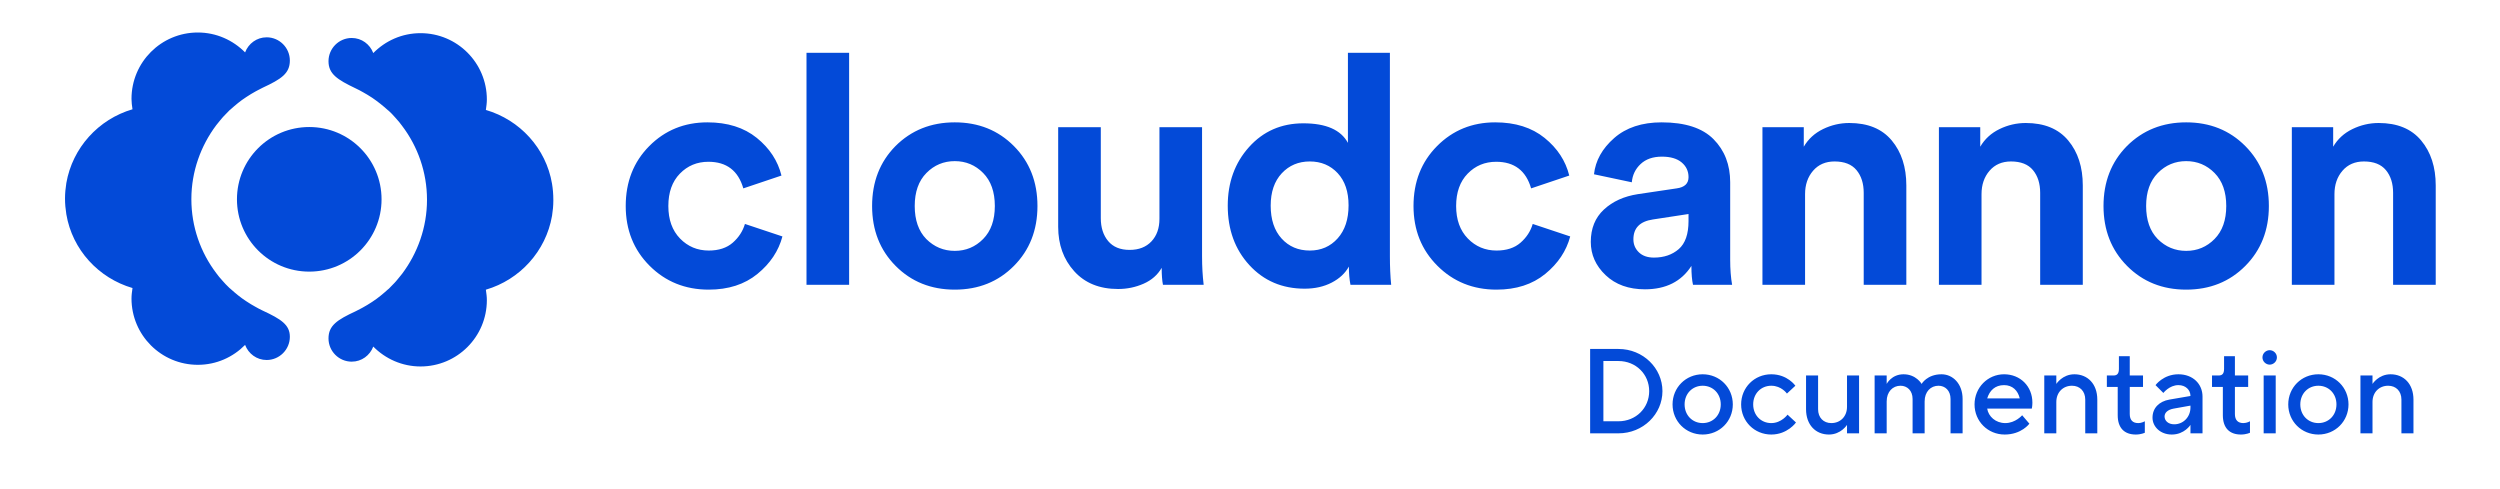 <svg width="225" height="44" viewBox="0 0 225 44" fill="none" xmlns="http://www.w3.org/2000/svg">
<path fill-rule="evenodd" clip-rule="evenodd" d="M22.983 27.609C23.192 27.729 23.416 27.848 23.64 27.953C25.311 28.729 26.087 29.236 26.087 30.311C26.087 31.46 25.147 32.4 23.998 32.4C23.103 32.4 22.357 31.833 22.058 31.042C20.969 32.146 19.476 32.833 17.805 32.833C14.507 32.833 11.835 30.161 11.835 26.863C11.835 26.55 11.88 26.236 11.925 25.923L11.925 25.923C8.865 25.028 6.507 22.476 5.97 19.282C5.896 18.819 5.851 18.357 5.851 17.879C5.851 17.401 5.896 16.939 5.97 16.476C6.522 13.297 8.865 10.731 11.925 9.835C11.923 9.822 11.921 9.809 11.919 9.796C11.876 9.497 11.835 9.21 11.835 8.895C11.835 5.597 14.507 2.925 17.805 2.925C19.461 2.925 20.969 3.612 22.058 4.716C22.357 3.925 23.103 3.358 23.998 3.358C25.147 3.358 26.087 4.298 26.087 5.448C26.087 6.612 25.311 7.119 23.64 7.895C23.474 7.972 23.317 8.058 23.156 8.145C23.099 8.176 23.042 8.207 22.983 8.238L22.983 8.238C22.849 8.313 22.715 8.388 22.595 8.462C22.491 8.522 22.401 8.582 22.312 8.641C22.282 8.656 22.256 8.675 22.23 8.693C22.204 8.712 22.177 8.731 22.148 8.746C21.64 9.074 21.178 9.462 20.73 9.865C20.715 9.872 20.704 9.884 20.692 9.895C20.681 9.906 20.67 9.917 20.655 9.925C20.476 10.104 20.297 10.283 20.133 10.462C20.11 10.484 20.088 10.511 20.066 10.537C20.043 10.563 20.021 10.589 19.999 10.611C19.928 10.699 19.855 10.785 19.783 10.87C19.671 11.002 19.561 11.132 19.461 11.268C18.073 13.118 17.223 15.432 17.223 17.924C17.223 20.416 18.058 22.729 19.461 24.58C19.625 24.804 19.805 25.028 19.999 25.236C20.021 25.259 20.043 25.285 20.066 25.311C20.088 25.337 20.11 25.363 20.133 25.386C20.256 25.531 20.387 25.66 20.52 25.79C20.565 25.834 20.61 25.878 20.655 25.923C20.67 25.93 20.681 25.942 20.692 25.953C20.704 25.964 20.715 25.975 20.73 25.983C21.178 26.386 21.64 26.774 22.148 27.102C22.177 27.117 22.204 27.136 22.23 27.154C22.256 27.173 22.282 27.192 22.312 27.206C22.357 27.236 22.405 27.266 22.453 27.296C22.502 27.326 22.55 27.356 22.595 27.386C22.663 27.423 22.726 27.46 22.789 27.497C22.853 27.535 22.916 27.572 22.983 27.609ZM43.728 9.895C46.787 10.79 49.145 13.342 49.682 16.536C49.757 16.984 49.801 17.461 49.801 18.028C49.801 18.506 49.757 18.968 49.682 19.431C49.13 22.61 46.787 25.177 43.728 26.072L43.733 26.111C43.776 26.41 43.817 26.698 43.817 27.012C43.817 30.311 41.146 32.982 37.848 32.982C36.191 32.982 34.684 32.295 33.594 31.191C33.296 31.982 32.55 32.549 31.654 32.549C30.505 32.549 29.565 31.609 29.565 30.46C29.565 29.296 30.341 28.788 32.012 28.012C32.178 27.935 32.335 27.85 32.497 27.762C32.553 27.731 32.611 27.7 32.669 27.669L32.669 27.669C32.803 27.594 32.938 27.52 33.057 27.445C33.161 27.386 33.251 27.326 33.341 27.266C33.37 27.251 33.397 27.233 33.423 27.214C33.449 27.195 33.475 27.177 33.505 27.162C34.012 26.833 34.475 26.445 34.922 26.042C34.938 26.035 34.949 26.024 34.96 26.012C34.971 26.001 34.982 25.99 34.997 25.983L34.997 25.983C35.176 25.803 35.355 25.625 35.52 25.445C35.542 25.423 35.564 25.397 35.587 25.371C35.609 25.345 35.631 25.319 35.654 25.296C35.724 25.208 35.797 25.122 35.869 25.037C35.981 24.906 36.092 24.775 36.191 24.64C37.579 22.789 38.43 20.476 38.43 17.983C38.43 15.491 37.594 13.178 36.191 11.328C36.027 11.104 35.848 10.88 35.654 10.671C35.631 10.649 35.609 10.622 35.587 10.596C35.564 10.57 35.542 10.544 35.52 10.522C35.355 10.328 35.176 10.149 34.997 9.984C34.982 9.977 34.971 9.966 34.96 9.955C34.949 9.943 34.938 9.932 34.922 9.925C34.475 9.522 34.012 9.149 33.505 8.805C33.475 8.79 33.449 8.772 33.423 8.753C33.397 8.734 33.37 8.716 33.341 8.701C33.296 8.671 33.247 8.641 33.199 8.611C33.15 8.582 33.102 8.552 33.057 8.522C32.99 8.485 32.926 8.447 32.863 8.41C32.8 8.373 32.736 8.335 32.669 8.298C32.46 8.179 32.236 8.059 32.012 7.955C30.356 7.164 29.565 6.656 29.565 5.507C29.565 4.358 30.505 3.418 31.654 3.418C32.55 3.418 33.296 3.985 33.594 4.776C34.684 3.672 36.176 2.985 37.848 2.985C41.146 2.985 43.817 5.656 43.817 8.955C43.817 9.268 43.772 9.581 43.728 9.895Z" fill="#034AD8"/>
<path d="M34.34 17.939C34.34 14.342 31.43 11.432 27.833 11.432C24.237 11.432 21.326 14.342 21.326 17.939C21.326 21.536 24.237 24.446 27.833 24.446C31.43 24.446 34.34 21.536 34.34 17.939Z" fill="#034AD8"/>
<path fill-rule="evenodd" clip-rule="evenodd" d="M76.421 25.635V4.754H72.585V25.635H76.421ZM63.785 26.067C65.553 26.067 67.015 25.596 68.168 24.654C69.322 23.712 70.072 22.587 70.418 21.28L67.044 20.155C66.851 20.809 66.486 21.371 65.948 21.842C65.409 22.313 64.688 22.549 63.785 22.549C62.766 22.549 61.905 22.188 61.203 21.467C60.502 20.746 60.151 19.77 60.151 18.54C60.151 17.309 60.497 16.338 61.189 15.627C61.881 14.915 62.737 14.56 63.756 14.56C65.39 14.56 66.438 15.358 66.899 16.954L70.332 15.8C70.005 14.473 69.264 13.344 68.111 12.411C66.957 11.479 65.477 11.012 63.669 11.012C61.593 11.012 59.848 11.724 58.434 13.146C57.021 14.569 56.315 16.367 56.315 18.54C56.315 20.693 57.031 22.486 58.463 23.919C59.896 25.351 61.669 26.067 63.785 26.067ZM91.251 23.933C89.838 25.356 88.064 26.067 85.93 26.067C83.795 26.067 82.022 25.356 80.608 23.933C79.195 22.51 78.489 20.712 78.489 18.54C78.489 16.367 79.19 14.569 80.594 13.146C82.017 11.724 83.795 11.012 85.93 11.012C88.064 11.012 89.838 11.724 91.251 13.146C92.664 14.569 93.371 16.367 93.371 18.54C93.371 20.712 92.664 22.51 91.251 23.933ZM85.93 22.578C84.93 22.578 84.075 22.222 83.363 21.51C82.671 20.799 82.325 19.809 82.325 18.54C82.325 17.271 82.676 16.28 83.378 15.569C84.079 14.858 84.93 14.502 85.93 14.502C86.93 14.502 87.781 14.858 88.483 15.569C89.184 16.28 89.535 17.271 89.535 18.54C89.535 19.809 89.184 20.799 88.483 21.51C87.781 22.222 86.93 22.578 85.93 22.578ZM102.922 25.534C102.201 25.851 101.437 26.01 100.629 26.01C98.956 26.01 97.639 25.476 96.678 24.409C95.716 23.342 95.236 22.01 95.236 20.414V11.445H99.072V19.636C99.072 20.482 99.293 21.169 99.735 21.698C100.177 22.227 100.821 22.491 101.667 22.491C102.494 22.491 103.148 22.236 103.629 21.727C104.109 21.217 104.35 20.539 104.35 19.693V11.445H108.185V23.068C108.185 23.971 108.233 24.827 108.33 25.635H104.667C104.59 25.25 104.551 24.741 104.551 24.106C104.186 24.741 103.643 25.216 102.922 25.534ZM117.419 25.981C118.342 25.981 119.154 25.798 119.856 25.433C120.558 25.068 121.072 24.587 121.399 23.991C121.399 24.606 121.447 25.154 121.543 25.635H125.206C125.129 24.866 125.091 24.01 125.091 23.068V4.754H121.313V12.858C120.678 11.685 119.342 11.099 117.304 11.099C115.323 11.099 113.694 11.81 112.415 13.233C111.137 14.656 110.497 16.415 110.497 18.511C110.497 20.665 111.146 22.448 112.444 23.861C113.742 25.274 115.4 25.981 117.419 25.981ZM115.343 21.467C115.997 22.188 116.843 22.549 117.881 22.549C118.9 22.549 119.736 22.184 120.39 21.453C121.044 20.722 121.371 19.732 121.371 18.482C121.371 17.252 121.044 16.285 120.39 15.584C119.736 14.882 118.9 14.531 117.881 14.531C116.862 14.531 116.021 14.887 115.357 15.598C114.694 16.31 114.362 17.281 114.362 18.511C114.362 19.761 114.689 20.746 115.343 21.467ZM134.686 26.067C136.455 26.067 137.916 25.596 139.07 24.654C140.223 23.712 140.973 22.587 141.319 21.28L137.945 20.155C137.753 20.809 137.387 21.371 136.849 21.842C136.311 22.313 135.59 22.549 134.686 22.549C133.667 22.549 132.806 22.188 132.105 21.467C131.403 20.746 131.052 19.77 131.052 18.54C131.052 17.309 131.398 16.338 132.09 15.627C132.782 14.915 133.638 14.56 134.657 14.56C136.291 14.56 137.339 15.358 137.801 16.954L141.233 15.8C140.906 14.473 140.166 13.344 139.012 12.411C137.858 11.479 136.378 11.012 134.571 11.012C132.494 11.012 130.749 11.724 129.336 13.146C127.923 14.569 127.216 16.367 127.216 18.54C127.216 20.693 127.932 22.486 129.365 23.919C130.797 25.351 132.571 26.067 134.686 26.067ZM152.227 23.933C151.323 25.337 149.929 26.038 148.045 26.038C146.584 26.038 145.406 25.616 144.512 24.77C143.618 23.924 143.171 22.924 143.171 21.77C143.171 20.559 143.565 19.588 144.354 18.857C145.142 18.126 146.161 17.665 147.411 17.473L150.9 16.954C151.612 16.857 151.968 16.521 151.968 15.944C151.968 15.406 151.761 14.963 151.347 14.617C150.934 14.271 150.343 14.098 149.574 14.098C148.766 14.098 148.127 14.319 147.656 14.762C147.185 15.204 146.92 15.752 146.863 16.406L143.459 15.685C143.594 14.454 144.2 13.368 145.276 12.425C146.353 11.483 147.776 11.012 149.545 11.012C151.66 11.012 153.217 11.517 154.217 12.527C155.217 13.536 155.717 14.829 155.717 16.406V23.385C155.717 24.231 155.775 24.981 155.89 25.635H152.371C152.275 25.212 152.227 24.645 152.227 23.933ZM148.852 23.183C148.275 23.183 147.824 23.025 147.497 22.707C147.17 22.39 147.006 22.001 147.006 21.539C147.006 20.52 147.593 19.924 148.766 19.751L151.967 19.261V19.895C151.967 21.068 151.674 21.91 151.087 22.419C150.501 22.928 149.756 23.183 148.852 23.183ZM162.456 17.473V25.635H158.62V11.445H162.34V13.204C162.744 12.512 163.321 11.983 164.071 11.618C164.821 11.253 165.609 11.07 166.436 11.07C168.109 11.07 169.382 11.594 170.257 12.642C171.132 13.69 171.57 15.04 171.57 16.694V25.635H167.734V17.357C167.734 16.511 167.517 15.829 167.085 15.31C166.652 14.79 165.994 14.531 165.109 14.531C164.302 14.531 163.658 14.81 163.177 15.367C162.696 15.925 162.456 16.627 162.456 17.473ZM178.337 25.635V17.473C178.337 16.627 178.578 15.925 179.058 15.367C179.539 14.81 180.183 14.531 180.991 14.531C181.875 14.531 182.534 14.79 182.966 15.31C183.399 15.829 183.615 16.511 183.615 17.357V25.635H187.451V16.694C187.451 15.04 187.014 13.69 186.139 12.642C185.264 11.594 183.99 11.07 182.317 11.07C181.491 11.07 180.702 11.253 179.953 11.618C179.203 11.983 178.626 12.512 178.222 13.204V11.445H174.502V25.635H178.337ZM202.078 23.933C200.665 25.356 198.891 26.067 196.757 26.067C194.623 26.067 192.849 25.356 191.436 23.933C190.022 22.51 189.316 20.712 189.316 18.54C189.316 16.367 190.018 14.569 191.421 13.146C192.844 11.724 194.623 11.012 196.757 11.012C198.891 11.012 200.665 11.724 202.078 13.146C203.491 14.569 204.198 16.367 204.198 18.54C204.198 20.712 203.491 22.51 202.078 23.933ZM196.757 22.578C195.758 22.578 194.902 22.222 194.191 21.51C193.498 20.799 193.152 19.809 193.152 18.54C193.152 17.271 193.503 16.28 194.205 15.569C194.907 14.858 195.758 14.502 196.757 14.502C197.757 14.502 198.608 14.858 199.31 15.569C200.012 16.28 200.363 17.271 200.363 18.54C200.363 19.809 200.012 20.799 199.31 21.51C198.608 22.222 197.757 22.578 196.757 22.578ZM210.101 17.473V25.635H206.265V11.445H209.985V13.204C210.389 12.512 210.966 11.983 211.716 11.618C212.466 11.253 213.254 11.07 214.081 11.07C215.754 11.07 217.027 11.594 217.902 12.642C218.777 13.69 219.215 15.04 219.215 16.694V25.635H215.379V17.357C215.379 16.511 215.162 15.829 214.73 15.31C214.297 14.79 213.639 14.531 212.754 14.531C211.947 14.531 211.302 14.81 210.822 15.367C210.341 15.925 210.101 16.627 210.101 17.473Z" fill="#034AD8"/>
<path d="M143.112 39V31.407H145.661C147.885 31.407 149.62 33.143 149.62 35.204C149.62 37.265 147.885 39 145.661 39H143.112ZM144.305 37.915H145.661C147.234 37.915 148.427 36.722 148.427 35.204C148.427 33.685 147.234 32.492 145.661 32.492H144.305V37.915ZM153.241 39.108C151.723 39.108 150.53 37.915 150.53 36.397C150.53 34.878 151.723 33.685 153.241 33.685C154.76 33.685 155.953 34.878 155.953 36.397C155.953 37.915 154.76 39.108 153.241 39.108ZM153.241 38.078C154.163 38.078 154.868 37.373 154.868 36.397C154.868 35.421 154.163 34.716 153.241 34.716C152.32 34.716 151.614 35.421 151.614 36.397C151.614 37.373 152.32 38.078 153.241 38.078ZM159.414 39.108C157.895 39.108 156.702 37.915 156.702 36.397C156.702 34.878 157.895 33.685 159.414 33.685C160.878 33.685 161.583 34.716 161.583 34.716L160.824 35.421C160.824 35.421 160.336 34.716 159.414 34.716C158.492 34.716 157.787 35.421 157.787 36.397C157.787 37.373 158.492 38.078 159.414 38.078C160.336 38.078 160.878 37.319 160.878 37.319L161.638 38.024C161.638 38.024 160.878 39.108 159.414 39.108ZM164.604 39.108C163.411 39.108 162.544 38.241 162.544 36.831V33.794H163.628V36.831C163.628 37.59 164.116 38.078 164.821 38.078C165.635 38.078 166.231 37.481 166.231 36.614V33.794H167.316V39H166.231V38.241C166.231 38.241 165.689 39.108 164.604 39.108ZM168.716 39V33.794H169.801V34.553C169.801 34.553 170.235 33.685 171.319 33.685C172.458 33.685 172.946 34.553 172.946 34.553C172.946 34.553 173.434 33.685 174.736 33.685C175.766 33.685 176.634 34.553 176.634 35.909V39H175.549V35.909C175.549 35.15 175.061 34.716 174.465 34.716C173.76 34.716 173.217 35.258 173.217 36.126V39H172.133V35.909C172.133 35.15 171.645 34.716 171.048 34.716C170.343 34.716 169.801 35.258 169.801 36.126V39H168.716ZM180.421 39.108C178.902 39.108 177.709 37.915 177.709 36.397C177.709 34.878 178.902 33.685 180.367 33.685C181.831 33.685 182.915 34.77 182.915 36.234C182.915 36.559 182.861 36.776 182.861 36.776H178.848C178.956 37.481 179.607 38.078 180.475 38.078C181.397 38.078 181.994 37.373 181.994 37.373L182.644 38.132C182.644 38.132 181.939 39.108 180.421 39.108ZM178.848 35.855H181.777C181.614 35.15 181.126 34.661 180.367 34.661C179.553 34.661 179.065 35.15 178.848 35.855ZM183.985 39V33.794H185.069V34.553C185.069 34.553 185.612 33.685 186.696 33.685C187.889 33.685 188.757 34.553 188.757 35.963V39H187.672V35.963C187.672 35.204 187.184 34.716 186.479 34.716C185.666 34.716 185.069 35.312 185.069 36.18V39H183.985ZM192.221 39.108C191.19 39.108 190.594 38.512 190.594 37.373V34.824H189.617V33.794H190.214C190.539 33.794 190.702 33.631 190.702 33.197V32.058H191.678V33.794H192.871V34.824H191.678V37.265C191.678 37.807 191.949 38.078 192.437 38.078C192.763 38.078 193.034 37.915 193.034 37.915V38.946C193.034 38.946 192.709 39.108 192.221 39.108ZM195.461 39.108C194.431 39.108 193.726 38.403 193.726 37.59C193.726 36.722 194.322 36.126 195.244 35.963L197.142 35.638C197.142 35.095 196.708 34.661 196.058 34.661C195.244 34.661 194.702 35.366 194.702 35.366L193.997 34.661C193.997 34.661 194.702 33.685 196.058 33.685C197.359 33.685 198.227 34.553 198.227 35.692V39H197.142V38.241C197.142 38.241 196.6 39.108 195.461 39.108ZM195.678 38.187C196.492 38.187 197.142 37.536 197.142 36.668V36.505L195.624 36.776C195.081 36.874 194.81 37.156 194.81 37.481C194.81 37.861 195.136 38.187 195.678 38.187ZM201.684 39.108C200.654 39.108 200.057 38.512 200.057 37.373V34.824H199.081V33.794H199.678C200.003 33.794 200.166 33.631 200.166 33.197V32.058H201.142V33.794H202.335V34.824H201.142V37.265C201.142 37.807 201.413 38.078 201.901 38.078C202.227 38.078 202.498 37.915 202.498 37.915V38.946C202.498 38.946 202.173 39.108 201.684 39.108ZM203.729 39V33.794H204.814V39H203.729ZM204.272 32.818C203.946 32.818 203.621 32.546 203.621 32.167C203.621 31.787 203.946 31.516 204.272 31.516C204.597 31.516 204.922 31.787 204.922 32.167C204.922 32.546 204.597 32.818 204.272 32.818ZM208.654 39.108C207.135 39.108 205.942 37.915 205.942 36.397C205.942 34.878 207.135 33.685 208.654 33.685C210.172 33.685 211.365 34.878 211.365 36.397C211.365 37.915 210.172 39.108 208.654 39.108ZM208.654 38.078C209.576 38.078 210.281 37.373 210.281 36.397C210.281 35.421 209.576 34.716 208.654 34.716C207.732 34.716 207.027 35.421 207.027 36.397C207.027 37.373 207.732 38.078 208.654 38.078ZM212.44 39V33.794H213.525V34.553C213.525 34.553 214.067 33.685 215.152 33.685C216.345 33.685 217.212 34.553 217.212 35.963V39H216.128V35.963C216.128 35.204 215.64 34.716 214.935 34.716C214.121 34.716 213.525 35.312 213.525 36.18V39H212.44Z" fill="#034AD8"/>
</svg>
